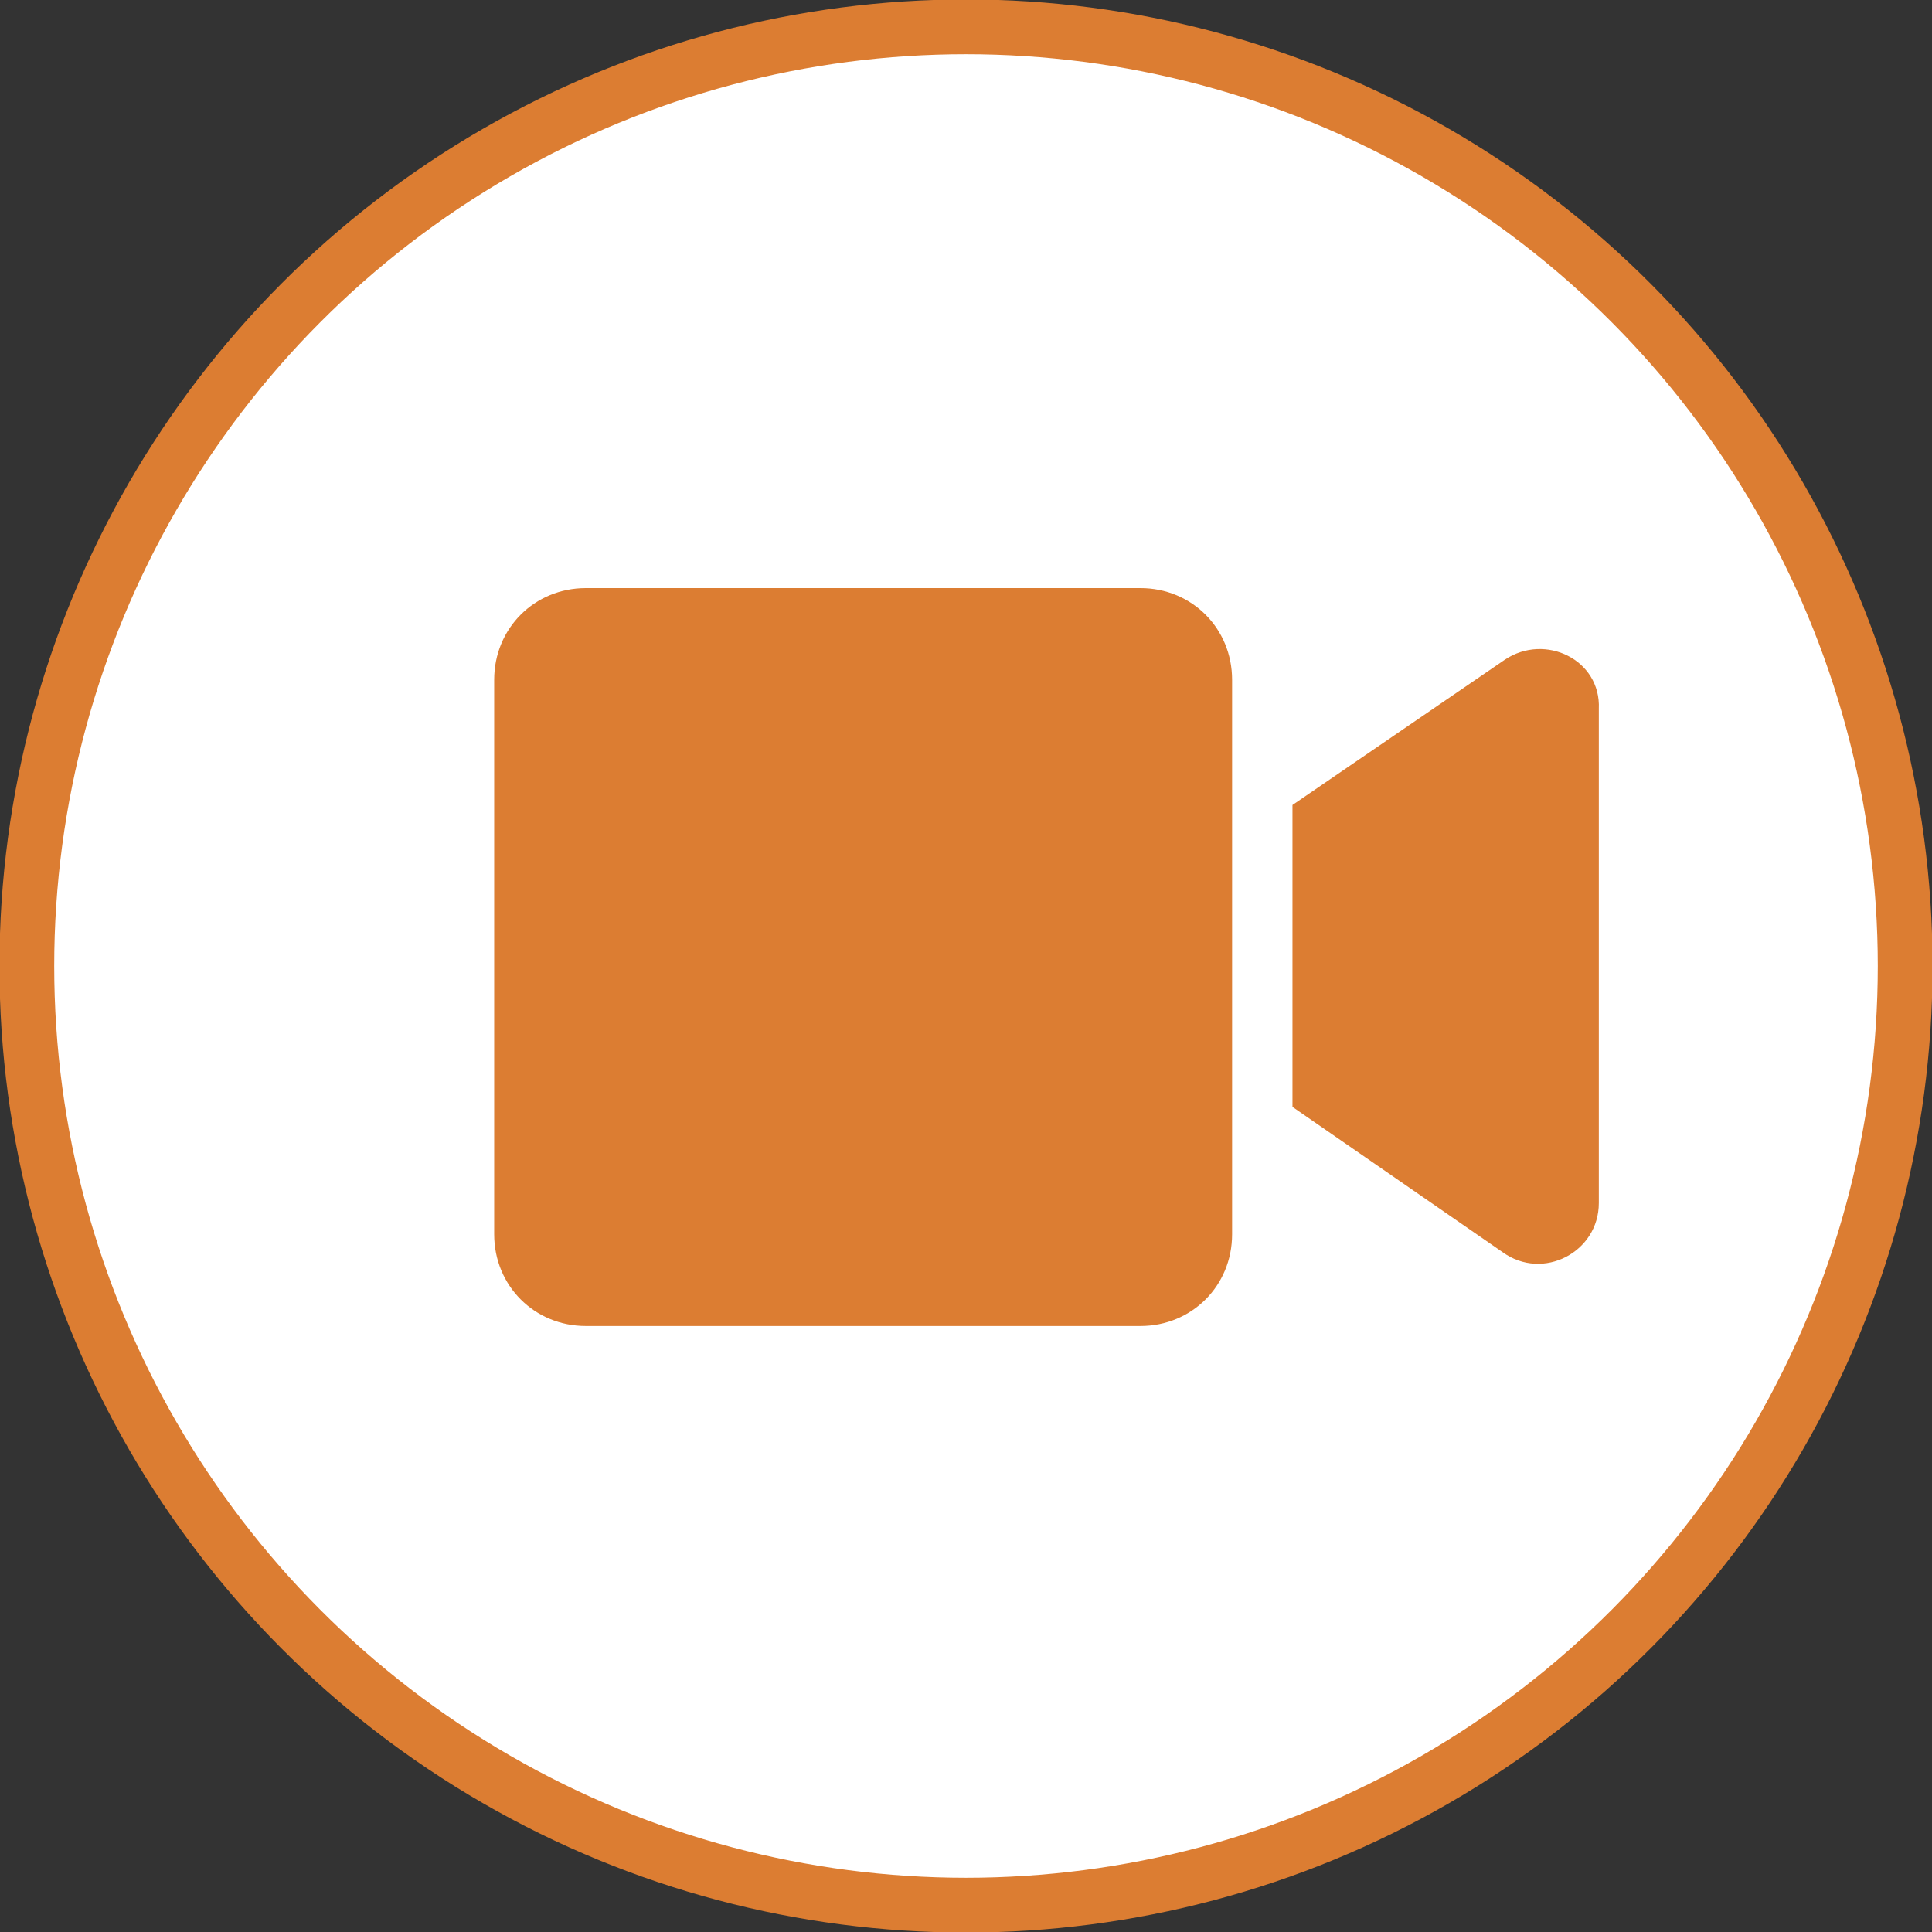 <?xml version="1.0" encoding="utf-8"?>
<!-- Generator: Adobe Illustrator 21.1.0, SVG Export Plug-In . SVG Version: 6.00 Build 0)  -->
<svg version="1.1" id="Layer_1" xmlns="http://www.w3.org/2000/svg" xmlns:xlink="http://www.w3.org/1999/xlink" x="0px" y="0px"
	 viewBox="0 0 86.4 86.4" style="enable-background:new 0 0 86.4 86.4;" xml:space="preserve">
<rect x="0" y="0" width="86.4" height="86.4" fill="#333333" stroke="none"/>
<style type="text/css">
	.st0{clip-path:url(#SVGID_2_);}
	.st1{fill:#FFFFFF;stroke:#DC7D32;stroke-width:2.449;stroke-miterlimit:10;}
	.st2{fill:#DC7D32;}
	.st3{fill-rule:evenodd;clip-rule:evenodd;fill:#DC7D32;}
</style>
<g>
	<circle class="st1" cx="43.2" cy="43.2" r="42"/>
	<path class="st2" d="M51,26.3H26.2c-2.3,0-4.1,1.8-4.1,4.1v24.8c0,2.3,1.8,4.1,4.1,4.1H51c2.3,0,4.1-1.8,4.1-4.1V30.4
		C55.1,28.1,53.3,26.3,51,26.3L51,26.3z M67.3,29.5L57.8,36v13.5l9.4,6.5c1.8,1.3,4.3,0,4.3-2.2V31.7C71.6,29.5,69.1,28.3,67.3,29.5
		z"/>
</g>
</svg>
